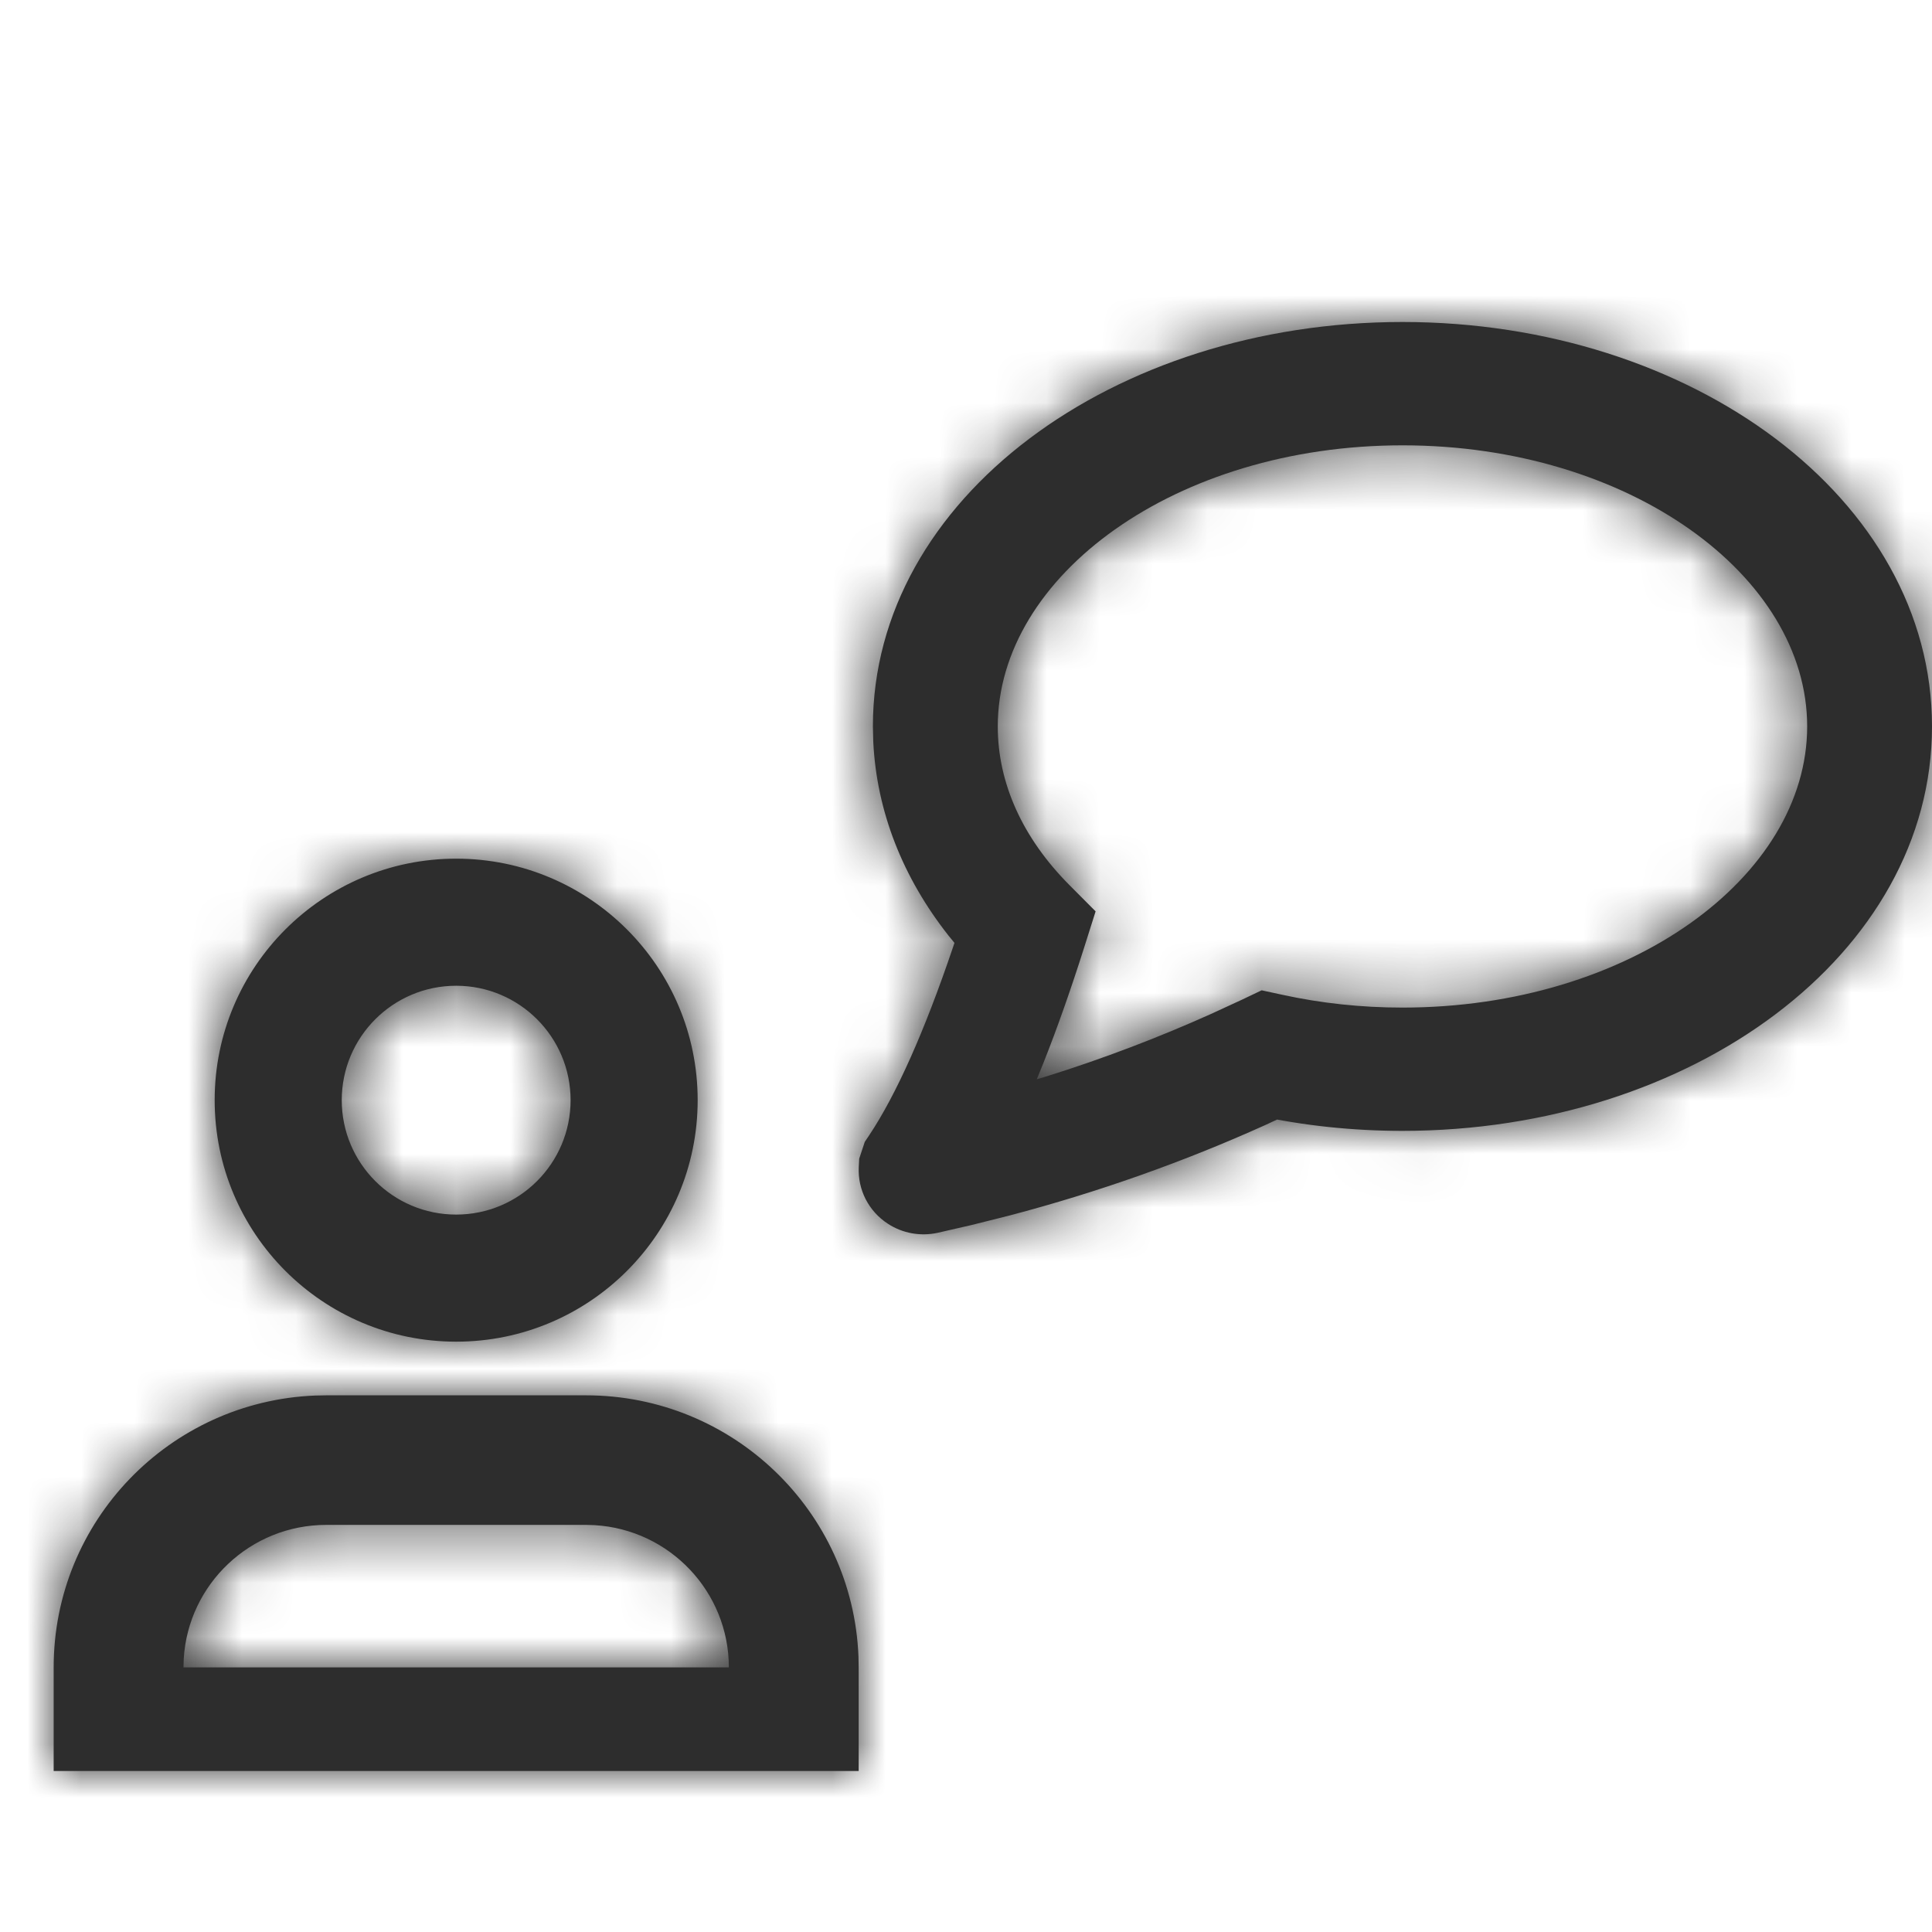 <?xml version="1.0" encoding="UTF-8"?>
<svg width="36px" height="36px" viewBox="0 0 36 36" version="1.1" xmlns="http://www.w3.org/2000/svg" xmlns:xlink="http://www.w3.org/1999/xlink">
    <title>E239800C-E051-440C-AFDE-A4A2E01D7385</title>
    <defs>
        <path d="M9.919,20 C12.655,20 14.886,22.157 14.996,24.86 L15,25.069 L15,27 L0,27 L0,25.069 C0,22.339 2.162,20.114 4.871,20.004 L5.081,20 L9.919,20 Z M9.919,22.414 L5.081,22.414 C3.665,22.414 2.508,23.516 2.424,24.907 L2.419,25.069 L12.581,25.069 C12.581,23.657 11.476,22.502 10.081,22.419 L9.919,22.414 Z M7.5,10 C9.985,10 12,12.015 12,14.5 C12,16.985 9.985,19 7.5,19 C5.015,19 3,16.985 3,14.5 C3,12.015 5.015,10 7.5,10 Z M25.133,0 C30.52,0 35,3.288 35,7.536 C35,11.785 30.52,15.072 25.133,15.072 C24.199,15.072 23.282,14.974 22.401,14.782 L22.797,14.861 L22.578,14.963 C21.051,15.652 19.463,16.214 17.816,16.648 L17.106,16.826 L16.47,16.972 C16.151,17.041 15.817,16.981 15.545,16.803 C15.182,16.568 14.98,16.163 15.002,15.744 L15.002,15.744 L15.01,15.59 L15.114,15.277 L15.199,15.15 C15.699,14.398 16.224,13.228 16.757,11.653 L16.757,11.653 L16.785,11.569 L16.673,11.432 C15.824,10.355 15.333,9.119 15.272,7.816 L15.272,7.816 L15.265,7.536 C15.265,3.288 19.745,0 25.133,0 Z M7.5,12.368 C6.323,12.368 5.368,13.323 5.368,14.5 C5.368,15.677 6.323,16.632 7.5,16.632 C8.677,16.632 9.632,15.677 9.632,14.5 C9.632,13.323 8.677,12.368 7.5,12.368 Z M25.133,2.298 C20.906,2.298 17.592,4.729 17.592,7.536 C17.592,8.592 18.053,9.613 18.926,10.491 L18.926,10.491 L19.415,10.982 L19.207,11.639 C18.955,12.433 18.702,13.153 18.446,13.798 L18.446,13.798 L18.319,14.111 L18.519,14.051 C19.56,13.724 20.573,13.339 21.558,12.897 L21.558,12.897 L22.146,12.626 L22.509,12.453 L22.902,12.538 C23.618,12.694 24.367,12.775 25.133,12.775 C29.36,12.775 32.674,10.343 32.674,7.536 C32.674,4.729 29.36,2.298 25.133,2.298 Z" id="path-medi_consultation"></path>
    </defs>
    <g id="medi_consultation" stroke="none" stroke-width="1" fill="none" fill-rule="evenodd">
        <g transform="translate(-478, -6150)" id="medi_consultation">
            <g transform="translate(478, 6150)">
                <g id="swatch/blue" transform="translate(1, 6)">
                    <mask id="mask-medi_consultation" fill="white">
                        <use xlink:href="#path-medi_consultation"></use>
                    </mask>
                    <use id="Mask" fill="#2D2D2D" fill-rule="nonzero" xlink:href="#path-medi_consultation"></use>
                    <g mask="url(#mask-medi_consultation)" id="Rectangle">
                        <g transform="translate(-1, -6)">
                            <rect fill="none" x="0" y="0" width="36" height="36"></rect>
                            <rect class="link_image" fill="#2D2D2D" fill-rule="evenodd" x="0" y="0" width="36" height="36"></rect>
                        </g>
                    </g>
                </g>
            </g>
        </g>
    </g>
</svg>